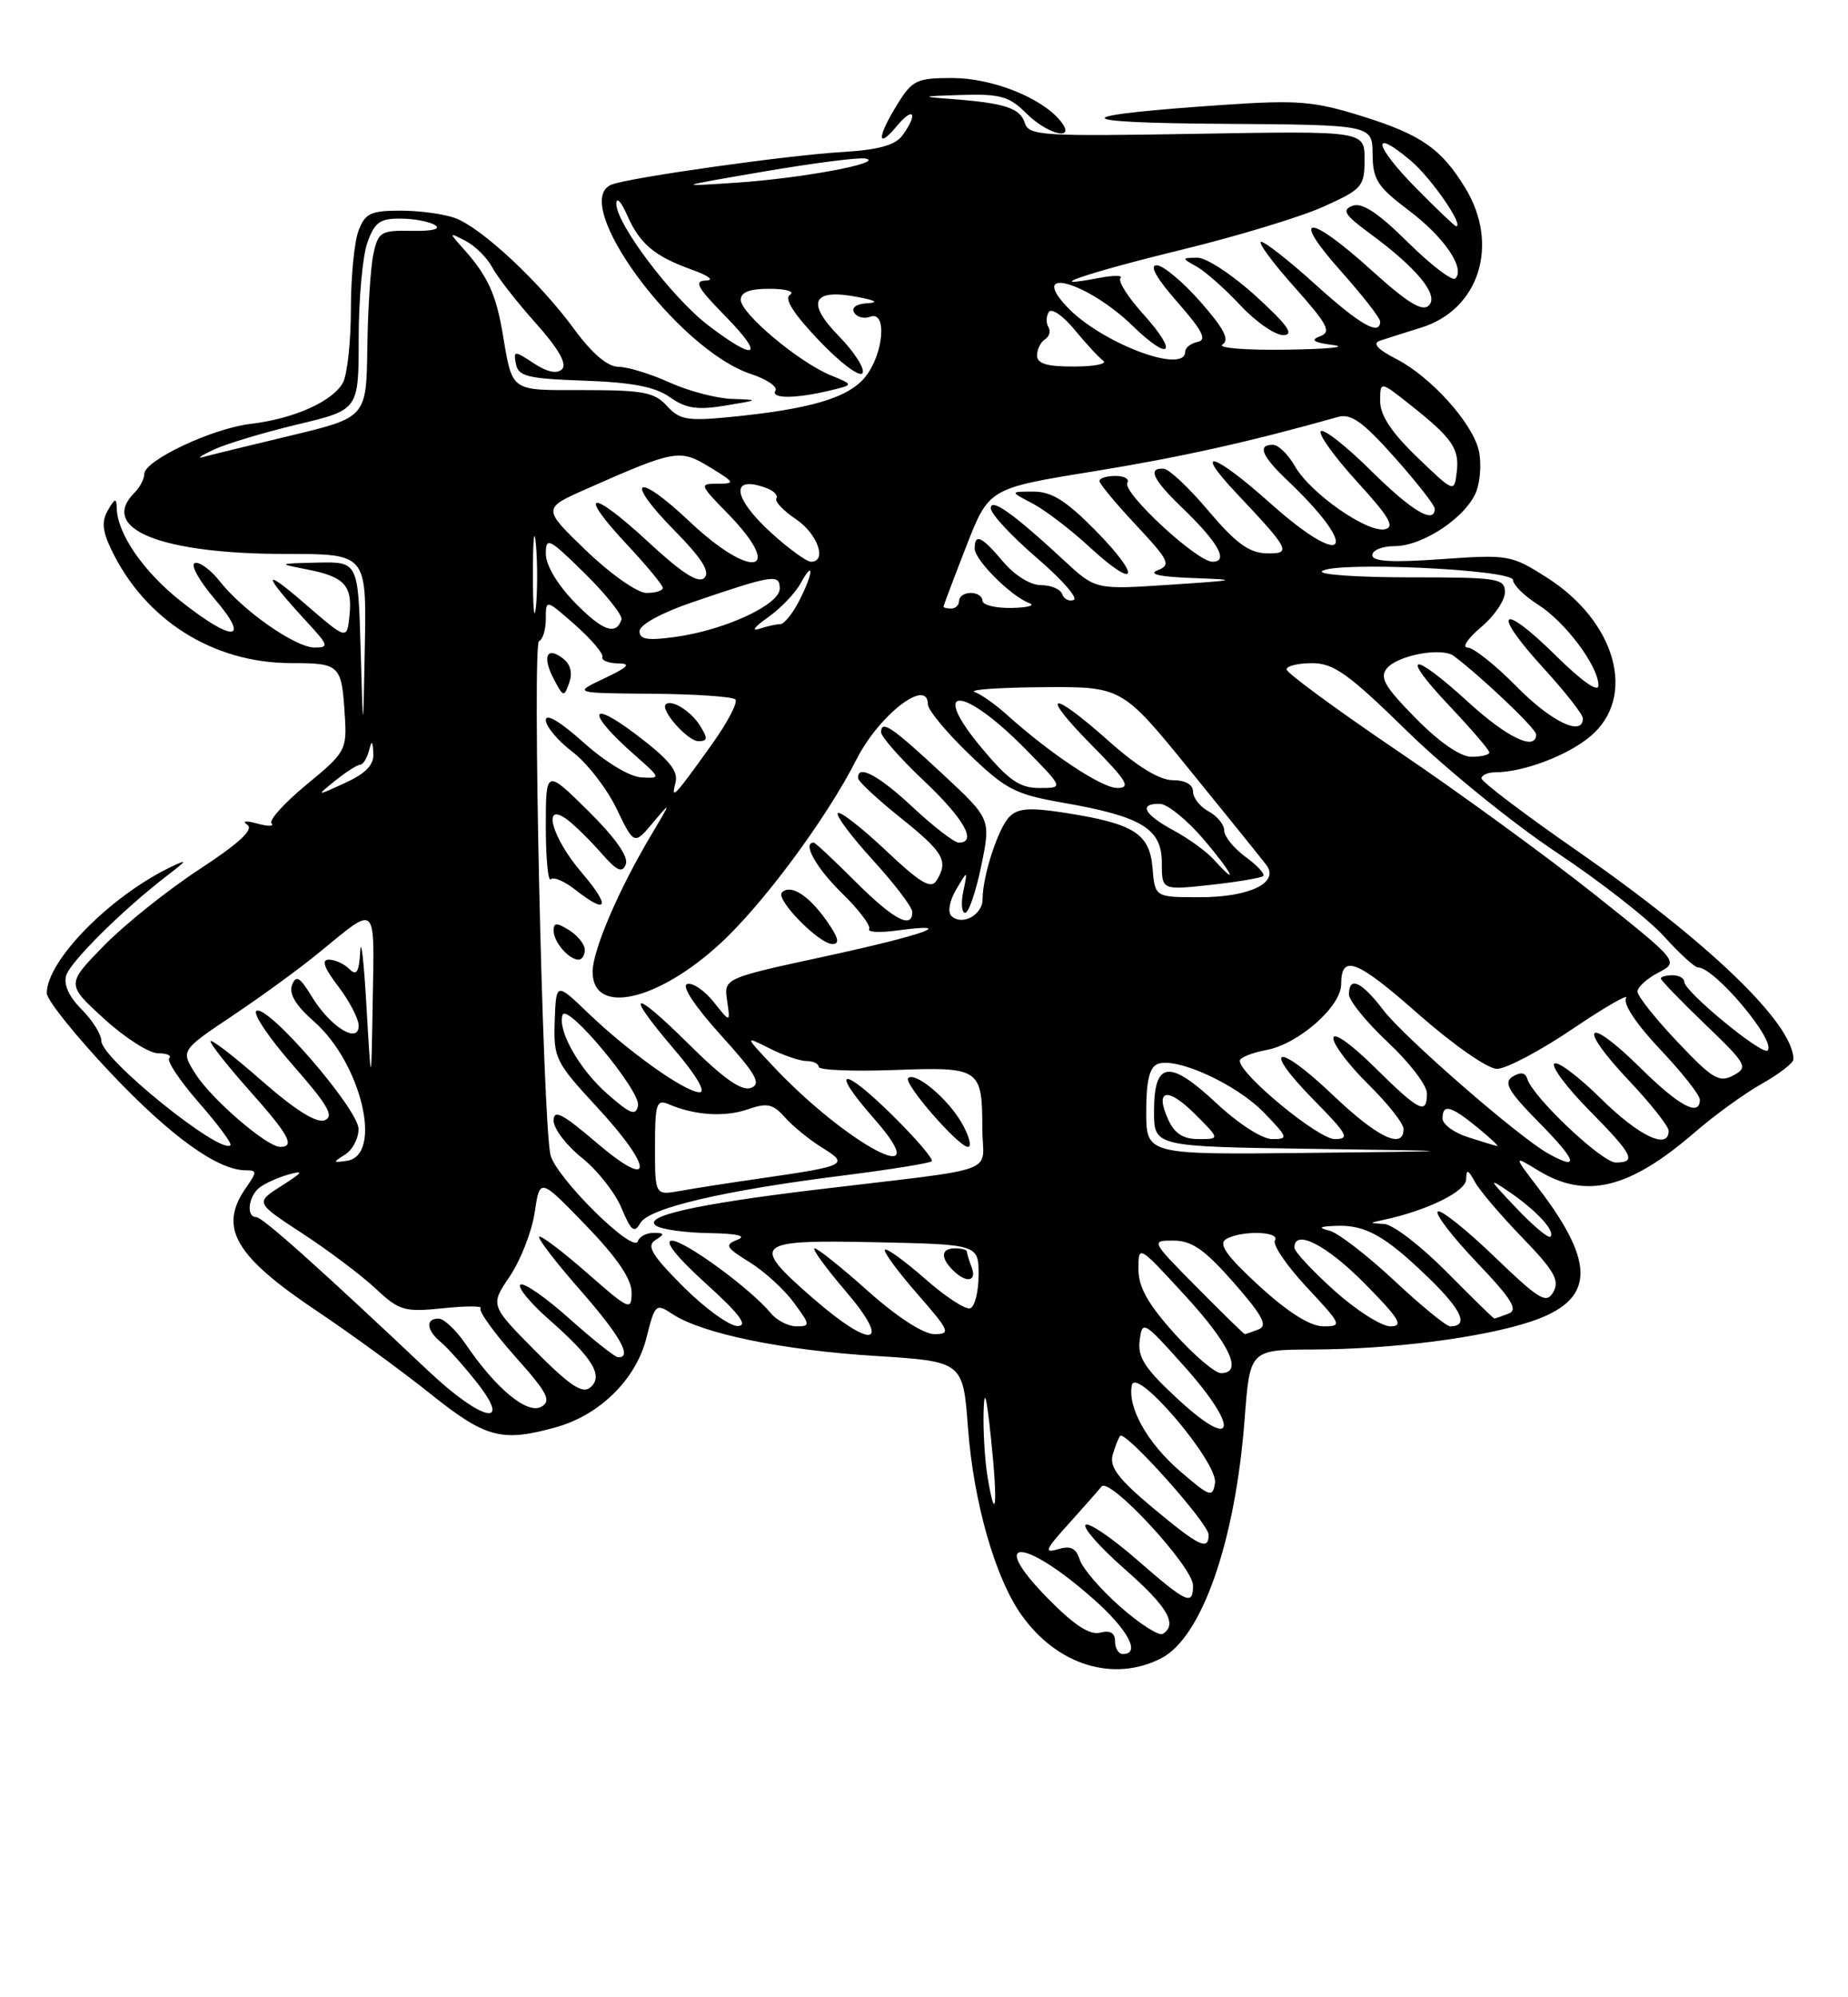 <?xml version="1.0" encoding="UTF-8" standalone="no"?>
<!DOCTYPE svg PUBLIC "-//W3C//DTD SVG 1.1//EN" "http://www.w3.org/Graphics/SVG/1.1/DTD/svg11.dtd" >
<svg xmlns="http://www.w3.org/2000/svg" xmlns:xlink="http://www.w3.org/1999/xlink" version="1.1" viewBox="0 0 237 256">
 <g >
 <path fill="currentColor"
d=" M 148.95 212.53 C 154.15 209.83 158.43 197.55 159.62 181.90 C 160.29 173.00 160.29 173.00 168.39 172.97 C 178.62 172.93 190.09 171.46 196.32 169.39 C 204.49 166.68 204.77 162.09 197.34 152.35 C 194.07 148.07 194.07 148.07 197.28 150.03 C 203.39 153.75 208.97 152.38 217.39 145.10 C 219.88 142.94 223.74 140.15 225.96 138.90 C 228.18 137.65 230.00 136.24 230.00 135.77 C 230.00 131.21 219.16 120.77 202.22 109.02 C 195.50 104.36 190.00 100.19 190.00 99.77 C 190.00 99.35 190.79 99.00 191.75 98.99 C 195.37 98.98 201.04 96.84 203.97 94.37 C 209.95 89.34 207.28 79.67 198.34 74.00 C 193.82 71.13 193.42 71.06 184.84 71.67 C 178.48 72.12 176.00 71.98 176.00 71.15 C 176.00 70.52 177.28 70.00 178.85 70.00 C 182.55 70.00 188.22 66.15 189.38 62.86 C 189.88 61.44 189.99 59.10 189.63 57.66 C 188.74 54.10 183.49 48.30 179.10 46.03 C 176.62 44.75 175.97 44.01 177.00 43.66 C 177.82 43.38 180.18 42.64 182.23 42.00 C 189.70 39.71 192.35 31.36 187.92 24.10 C 184.84 19.05 182.24 17.24 174.60 14.87 C 168.55 12.98 166.42 12.80 157.10 13.43 C 136.66 14.82 136.53 15.74 156.75 15.87 C 176.00 16.00 176.00 16.00 176.03 19.75 C 176.06 23.02 176.65 23.94 180.65 26.95 C 185.21 30.39 187.95 34.39 186.64 35.70 C 186.26 36.07 183.52 33.98 180.55 31.05 C 176.72 27.26 174.67 25.91 173.45 26.38 C 172.05 26.92 172.44 27.54 175.62 29.88 C 181.73 34.36 184.57 37.83 183.25 39.15 C 182.41 39.99 180.51 38.82 175.89 34.64 C 167.81 27.33 165.38 27.36 171.92 34.70 C 174.71 37.83 177.00 40.76 177.00 41.20 C 177.00 43.11 174.41 41.63 168.74 36.50 C 165.39 33.47 162.25 31.00 161.75 31.00 C 161.25 31.00 163.14 33.58 165.95 36.73 C 170.31 41.62 170.79 42.55 169.28 43.11 C 167.99 43.59 168.46 43.90 171.00 44.23 C 172.93 44.48 170.22 44.75 165.00 44.82 C 159.78 44.90 156.08 44.60 156.78 44.16 C 157.72 43.56 156.98 42.12 153.94 38.67 C 151.68 36.10 149.16 34.00 148.33 34.00 C 147.37 34.00 148.35 35.72 151.02 38.75 C 154.21 42.38 154.82 43.58 153.60 43.82 C 152.72 44.00 152.00 44.56 152.00 45.07 C 152.00 48.05 141.18 43.95 136.83 39.32 C 131.80 33.96 139.51 36.19 145.23 41.74 C 150.12 46.49 151.18 45.31 146.60 40.24 C 144.64 38.07 143.33 36.00 143.70 35.64 C 144.06 35.28 142.81 35.27 140.93 35.63 C 133.07 37.13 139.42 34.96 151.50 32.02 C 158.65 30.28 166.86 27.79 169.75 26.48 C 174.70 24.25 175.00 23.90 175.00 20.44 C 175.00 16.78 175.00 16.78 153.49 17.15 C 133.65 17.49 131.94 17.39 131.43 15.76 C 130.82 13.84 128.86 13.21 122.00 12.69 C 117.97 12.39 118.11 12.33 123.30 12.17 C 128.27 12.02 129.44 12.35 131.59 14.50 C 134.44 17.35 138.20 18.15 135.94 15.43 C 133.49 12.48 127.18 10.00 122.12 10.00 C 117.57 10.00 116.99 10.28 115.08 13.37 C 112.46 17.61 112.43 19.26 115.03 16.14 C 117.19 13.55 117.77 14.57 115.73 17.36 C 114.80 18.62 112.66 19.21 107.98 19.49 C 100.96 19.90 80.83 22.75 78.46 23.65 C 72.87 25.80 86.85 44.82 96.31 47.94 C 98.35 48.61 99.76 49.57 99.45 50.08 C 98.80 51.13 102.07 51.11 106.50 50.04 C 109.50 49.32 109.50 49.32 106.53 48.10 C 102.45 46.43 95.00 40.18 95.00 38.43 C 95.00 37.44 96.15 37.00 98.75 37.02 C 100.81 37.02 101.97 37.37 101.32 37.78 C 100.53 38.28 101.76 40.21 105.07 43.68 C 107.77 46.52 110.26 48.38 110.61 47.83 C 110.95 47.27 109.58 45.13 107.57 43.07 C 103.33 38.73 104.19 36.95 110.00 38.07 C 112.35 38.52 112.74 38.78 111.19 38.87 C 109.83 38.95 109.15 39.44 109.54 40.07 C 109.91 40.66 110.83 40.89 111.60 40.60 C 113.78 39.76 113.35 45.28 111.01 48.26 C 108.86 50.99 103.94 52.45 93.43 53.47 C 88.16 53.98 87.12 53.79 85.53 52.03 C 83.95 50.28 82.46 50.00 74.91 50.00 C 65.24 50.00 65.77 50.38 64.42 42.50 C 63.61 37.75 62.49 35.33 59.63 32.11 C 57.50 29.73 57.50 29.73 59.73 30.89 C 60.95 31.52 62.48 33.05 63.13 34.27 C 63.78 35.50 66.28 38.71 68.70 41.41 C 71.60 44.65 72.75 46.65 72.09 47.31 C 71.44 47.96 70.21 47.71 68.46 46.57 C 65.94 44.91 65.84 44.92 66.17 46.67 C 66.47 48.24 67.71 48.54 74.92 48.79 C 81.07 49.01 84.01 49.57 85.91 50.91 C 87.97 52.36 89.42 52.58 93.00 51.99 C 97.41 51.26 97.43 51.25 93.86 51.13 C 91.86 51.06 88.26 50.11 85.86 49.02 C 83.46 47.93 80.53 47.03 79.34 47.02 C 77.92 47.01 75.94 45.33 73.61 42.15 C 69.21 36.15 61.83 29.27 58.43 27.97 C 57.02 27.44 53.86 27.00 51.41 27.00 C 47.54 27.00 46.82 27.34 45.98 29.57 C 45.44 30.98 45.00 35.51 45.00 39.63 C 45.00 43.76 44.54 47.98 43.99 49.03 C 42.69 51.44 37.71 53.67 32.15 54.33 C 27.24 54.90 18.50 59.02 18.50 60.76 C 18.50 61.39 17.94 62.46 17.25 63.15 C 12.62 67.78 20.60 71.00 36.68 71.00 C 47.00 71.00 47.00 71.00 46.79 82.75 C 46.57 94.50 46.57 94.50 46.25 83.25 C 45.93 72.00 45.93 72.00 40.72 72.11 C 35.61 72.23 35.58 72.24 39.30 72.97 C 44.18 73.91 45.22 75.02 44.82 78.90 C 44.50 82.05 44.50 82.05 39.00 77.29 C 33.52 72.55 33.69 73.56 39.39 79.75 C 42.13 82.71 42.21 83.00 40.35 83.00 C 37.90 83.00 31.16 78.29 28.19 74.51 C 27.02 73.03 25.58 71.97 24.99 72.17 C 24.39 72.37 25.54 74.44 27.53 76.77 C 32.20 82.23 29.92 82.38 23.19 77.06 C 18.37 73.24 15.03 68.39 14.97 65.10 C 14.94 63.80 14.73 63.85 13.85 65.38 C 13.02 66.80 13.12 68.03 14.26 70.41 C 18.57 79.45 27.29 84.97 37.28 84.99 C 43.66 85.00 43.82 85.16 44.23 91.90 C 44.49 96.11 44.27 96.50 39.32 100.56 C 36.48 102.90 34.45 105.14 34.82 105.53 C 35.20 105.93 34.38 105.94 33.00 105.56 C 31.51 105.15 31.00 105.22 31.73 105.73 C 32.57 106.32 30.66 108.09 25.56 111.43 C 21.49 114.09 15.99 118.49 13.33 121.21 C 8.50 126.15 8.50 126.15 13.35 130.58 C 16.01 133.01 19.12 135.00 20.26 135.00 C 21.40 135.00 22.05 135.28 21.70 135.63 C 21.36 135.98 23.07 138.54 25.51 141.33 C 27.94 144.11 29.77 146.57 29.55 146.78 C 28.29 148.04 13.00 135.71 13.00 133.42 C 13.00 132.59 11.86 130.77 10.46 129.37 C 8.84 127.75 8.13 126.17 8.49 125.02 C 9.07 123.20 15.93 116.43 21.50 112.18 C 24.01 110.26 24.09 110.08 22.00 111.08 C 14.19 114.80 6.00 123.11 6.00 127.30 C 6.00 128.16 9.68 132.75 14.17 137.50 C 21.89 145.66 27.92 150.00 31.52 150.00 C 32.97 150.00 32.97 150.20 31.56 152.22 C 27.96 157.35 30.08 160.99 40.82 168.16 C 45.04 170.99 51.51 175.70 55.20 178.65 C 62.29 184.32 64.34 184.87 71.28 182.94 C 76.92 181.37 81.56 176.80 82.90 171.49 C 84.00 167.11 84.10 167.02 86.28 168.45 C 90.08 170.94 100.34 173.05 112.19 173.79 C 123.50 174.50 123.50 174.50 124.14 183.00 C 124.86 192.58 127.63 202.26 131.01 207.01 C 135.59 213.45 142.85 215.68 148.95 212.53 Z  M 161.06 37.95 C 158.07 35.23 154.69 33.01 153.56 33.03 C 151.51 33.06 151.51 33.07 153.50 34.19 C 154.60 34.81 157.12 37.04 159.10 39.16 C 161.07 41.27 163.55 42.98 164.60 42.95 C 166.02 42.92 165.11 41.65 161.06 37.95 Z  M 143.00 210.38 C 143.00 209.29 142.39 208.93 141.10 209.26 C 139.76 209.61 137.76 208.31 134.41 204.90 C 126.53 196.91 131.21 196.96 140.25 204.97 C 144.67 208.88 146.34 212.00 144.00 212.00 C 143.45 212.00 143.00 211.27 143.00 210.38 Z  M 143.68 205.95 C 141.17 203.74 138.83 201.03 138.48 199.92 C 138.00 198.41 137.30 198.08 135.67 198.57 C 133.85 199.12 134.07 198.60 137.00 195.37 C 138.92 193.24 140.84 191.06 141.27 190.53 C 142.29 189.25 153.00 200.83 153.00 203.21 C 153.00 205.86 152.23 205.50 145.78 199.89 C 142.54 197.07 139.59 195.07 139.22 195.45 C 138.85 195.82 141.12 198.38 144.27 201.14 C 149.72 205.92 151.07 208.22 149.12 209.42 C 148.64 209.72 146.19 208.16 143.68 205.95 Z  M 147.82 193.24 C 143.46 189.60 142.27 188.04 142.69 186.50 C 143.00 185.40 143.44 184.29 143.66 184.04 C 144.32 183.33 155.00 195.26 155.00 196.71 C 155.00 198.81 153.81 198.23 147.82 193.24 Z  M 126.65 189.28 C 126.30 187.20 126.08 183.47 126.14 181.00 C 126.23 177.79 126.51 178.78 127.10 184.45 C 127.98 192.81 127.71 195.71 126.65 189.28 Z  M 151.39 188.61 C 147.15 184.97 144.57 180.38 145.16 177.54 C 145.68 175.04 156.22 187.45 155.82 190.08 C 155.52 191.98 155.18 191.87 151.39 188.61 Z  M 151.16 179.42 C 146.83 175.43 145.88 173.99 146.16 171.81 C 146.49 169.20 146.66 169.29 151.82 175.06 C 159.00 183.07 158.52 186.19 151.16 179.42 Z  M 54.95 175.73 C 40.78 162.36 33.66 156.00 32.86 156.00 C 31.56 156.00 31.83 153.38 33.25 152.24 C 33.94 151.69 35.62 150.93 37.00 150.54 C 39.03 149.98 38.87 150.24 36.11 151.99 C 32.73 154.14 32.73 154.14 38.79 158.10 C 42.13 160.28 46.34 163.45 48.16 165.15 C 51.22 168.01 51.85 168.19 56.84 167.68 C 59.79 167.37 61.95 167.38 61.64 167.69 C 61.33 168.00 63.31 170.77 66.04 173.84 C 70.23 178.53 70.76 179.55 69.42 180.31 C 67.62 181.31 63.62 178.01 59.75 172.32 C 58.51 170.50 56.94 169.01 56.25 169.01 C 54.54 169.00 54.68 170.49 56.54 172.03 C 57.38 172.73 59.45 175.04 61.12 177.15 C 65.83 183.10 61.78 182.17 54.95 175.73 Z  M 68.62 173.12 C 62.86 167.30 62.86 167.30 65.38 163.59 C 66.76 161.54 68.20 157.87 68.57 155.41 C 69.23 150.95 69.23 150.95 75.12 157.04 C 79.13 161.19 81.00 163.93 81.00 165.65 C 81.00 168.05 80.73 167.93 75.27 163.14 C 72.12 160.38 69.37 158.30 69.15 158.52 C 68.93 158.73 71.28 161.79 74.38 165.32 C 79.54 171.20 81.16 174.07 79.25 173.96 C 78.84 173.93 76.04 171.71 73.04 169.03 C 70.04 166.34 67.21 164.37 66.75 164.65 C 66.29 164.94 67.97 166.98 70.48 169.19 C 76.08 174.12 77.44 176.39 75.67 177.86 C 74.68 178.68 72.99 177.53 68.62 173.12 Z  M 150.59 170.89 C 147.21 167.13 146.00 164.96 146.00 162.66 C 146.00 159.55 146.00 159.55 151.95 166.02 C 157.75 172.33 159.45 176.00 156.59 176.00 C 155.82 176.00 153.12 173.70 150.59 170.89 Z  M 104.25 166.39 C 96.16 159.35 96.67 158.89 112.25 159.22 C 125.50 159.50 125.50 159.50 125.50 163.42 C 125.50 165.57 125.01 167.50 124.42 167.69 C 123.83 167.89 121.22 166.19 118.63 163.90 C 116.03 161.62 113.72 159.95 113.49 160.18 C 113.25 160.41 115.11 162.94 117.61 165.80 C 121.81 170.61 121.98 171.00 119.83 171.00 C 118.42 170.99 115.05 168.81 111.34 165.50 C 107.95 162.47 104.86 160.00 104.47 160.00 C 104.08 160.00 105.87 162.47 108.46 165.50 C 114.46 172.53 111.93 173.06 104.25 166.39 Z  M 124.61 162.42 C 124.27 161.55 124.00 160.65 124.00 160.42 C 124.00 160.19 123.33 160.00 122.50 160.00 C 120.69 160.00 120.57 161.17 122.20 162.80 C 123.91 164.51 125.32 164.28 124.61 162.42 Z  M 153.50 165.00 C 147.58 159.02 147.57 159.00 150.53 159.01 C 152.86 159.02 154.51 160.18 158.23 164.41 C 161.96 168.67 162.62 169.93 161.39 170.40 C 160.54 170.73 159.75 171.00 159.64 171.00 C 159.53 171.00 156.77 168.30 153.50 165.00 Z  M 87.65 164.94 C 83.59 160.87 82.88 159.69 84.04 158.95 C 85.27 158.18 85.24 158.03 83.83 158.02 C 82.92 158.01 82.00 158.49 81.80 159.10 C 81.24 160.77 71.22 150.85 70.59 148.00 C 69.59 143.47 68.23 82.51 69.13 82.17 C 69.61 81.98 70.00 80.70 70.00 79.31 C 70.00 76.79 70.00 76.79 73.75 80.09 C 75.81 81.91 77.39 83.76 77.25 84.20 C 77.11 84.64 78.01 85.01 79.25 85.03 C 80.99 85.05 80.59 85.48 77.50 86.95 C 73.50 88.84 73.50 88.84 83.58 88.92 C 89.13 88.96 93.96 89.29 94.31 89.65 C 94.67 90.00 93.31 92.59 91.30 95.40 C 86.45 102.18 86.02 102.63 86.63 100.32 C 87.02 98.81 85.81 97.34 81.48 94.07 C 75.37 89.46 75.29 91.41 81.37 96.75 C 84.78 99.75 84.79 99.78 82.24 99.64 C 80.75 99.56 77.63 97.67 74.83 95.16 C 71.87 92.50 70.00 91.39 70.00 92.29 C 70.00 93.10 71.53 94.93 73.40 96.35 C 75.27 97.78 77.82 101.05 79.06 103.63 C 81.33 108.32 81.33 108.32 83.77 105.41 C 86.09 102.65 86.07 102.74 83.53 107.00 C 79.34 114.02 76.00 121.81 76.00 124.56 C 76.00 130.17 84.23 128.38 92.29 121.01 C 97.79 115.99 106.02 104.88 109.84 97.34 C 112.74 91.61 119.00 86.79 119.00 90.28 C 119.00 90.99 121.36 93.85 124.25 96.63 C 129.00 101.20 130.16 101.81 136.40 102.90 C 146.42 104.65 149.00 106.22 149.00 110.58 C 149.00 114.10 149.00 114.10 155.25 113.42 C 158.69 113.04 161.72 112.53 162.00 112.29 C 162.27 112.04 161.26 110.94 159.75 109.84 C 158.24 108.73 157.00 107.21 157.00 106.45 C 157.00 105.69 156.10 104.59 155.00 104.00 C 153.90 103.41 153.00 102.27 153.00 101.46 C 153.00 100.56 152.02 100.00 150.41 100.00 C 148.72 100.00 145.88 98.27 142.21 95.00 C 134.69 88.30 133.21 88.63 140.00 95.50 C 144.54 100.09 145.08 101.00 143.29 101.00 C 141.29 101.00 134.66 96.60 129.00 91.50 C 127.62 90.26 125.83 89.00 125.00 88.70 C 124.17 88.40 128.09 88.12 133.69 88.08 C 143.89 88.00 143.89 88.00 152.63 98.75 C 157.44 104.66 161.83 110.11 162.40 110.86 C 164.12 113.13 160.27 115.00 153.87 115.00 C 148.12 115.00 148.12 115.00 147.81 111.26 C 147.44 106.84 145.44 105.57 136.64 104.19 C 132.10 103.48 130.56 103.58 129.47 104.67 C 128.01 106.14 126.02 112.24 126.01 115.28 C 126.00 117.30 123.31 118.72 122.00 117.38 C 121.51 116.88 121.79 115.41 122.63 114.00 C 124.11 111.50 124.11 111.50 123.54 114.25 C 123.22 115.76 123.33 117.00 123.78 117.00 C 124.23 117.00 125.16 114.29 125.84 110.99 C 127.08 104.97 127.08 104.97 120.92 99.24 C 114.36 93.14 113.00 92.22 113.00 93.86 C 113.00 94.42 115.47 97.23 118.50 100.09 C 123.65 104.96 125.36 108.00 122.96 108.00 C 122.38 108.00 119.75 105.97 117.10 103.50 C 112.67 99.36 109.93 97.90 110.05 99.75 C 110.07 100.16 112.55 102.46 115.55 104.86 C 121.06 109.28 121.68 110.37 120.08 112.90 C 119.39 113.99 117.97 113.14 113.59 108.99 C 110.50 106.08 107.74 103.93 107.45 104.22 C 107.16 104.51 109.19 107.23 111.96 110.26 C 114.73 113.30 117.00 116.28 117.00 116.89 C 117.00 119.16 114.58 117.86 109.71 113.00 C 106.96 110.25 104.55 108.00 104.36 108.00 C 102.86 108.00 104.67 111.25 107.96 114.46 C 110.14 116.59 111.71 118.66 111.46 119.07 C 111.21 119.48 112.80 119.57 115.00 119.27 C 123.09 118.19 118.64 119.80 105.92 122.56 C 92.83 125.39 92.83 125.39 93.25 128.26 C 93.67 131.12 93.67 131.12 91.52 128.42 C 90.33 126.93 88.80 125.90 88.12 126.13 C 87.38 126.37 89.11 128.99 92.44 132.67 C 96.98 137.69 97.68 138.91 96.31 139.44 C 95.12 139.89 92.80 138.26 88.32 133.82 C 80.94 126.51 80.00 126.95 86.58 134.64 C 89.29 137.81 90.57 140.00 89.73 140.00 C 87.89 140.00 80.64 134.85 75.41 129.83 C 71.32 125.90 71.32 125.90 71.14 130.88 C 70.98 135.62 71.23 136.13 76.48 141.81 C 83.90 149.82 83.91 152.78 76.50 146.46 C 72.13 142.73 71.00 142.14 71.00 143.63 C 71.00 144.66 72.62 146.79 74.60 148.38 C 76.59 149.96 78.88 152.86 79.70 154.83 C 80.94 157.78 81.35 158.12 82.11 156.77 C 83.19 154.84 92.81 152.58 108.27 150.65 C 114.19 149.90 119.24 149.09 119.49 148.84 C 119.75 148.59 117.50 145.96 114.50 143.00 C 107.97 136.55 106.30 136.79 112.07 143.35 C 120.63 153.07 108.62 146.79 99.00 136.50 C 95.50 132.77 95.50 132.77 98.70 134.38 C 100.46 135.27 102.60 136.00 103.45 136.00 C 104.30 136.00 105.00 136.34 105.00 136.75 C 105.00 137.16 109.33 137.34 114.63 137.15 C 125.73 136.74 125.96 136.90 125.98 144.69 C 126.00 150.63 128.90 149.57 104.61 152.49 C 89.17 154.35 82.26 155.91 84.17 157.12 C 84.90 157.59 87.97 158.01 91.00 158.05 C 94.55 158.11 95.82 158.41 94.59 158.89 C 92.89 159.56 93.05 159.87 96.10 161.76 C 97.99 162.92 100.55 165.25 101.79 166.94 C 103.93 169.83 103.95 170.00 102.15 170.00 C 101.10 170.00 99.63 169.25 98.87 168.33 C 96.29 165.20 87.82 159.00 86.16 159.02 C 85.13 159.04 86.77 161.11 90.50 164.49 C 94.86 168.43 95.98 169.93 94.61 169.96 C 93.57 169.98 90.44 167.72 87.65 164.94 Z  M 123.31 143.88 C 121.51 140.77 117.35 137.31 116.47 138.19 C 115.83 138.84 122.93 147.00 124.13 147.00 C 124.67 147.00 124.30 145.60 123.31 143.88 Z  M 75.00 121.74 C 75.00 121.05 74.10 119.92 73.00 119.23 C 71.38 118.22 71.00 118.23 71.00 119.29 C 71.00 120.74 72.95 123.00 74.20 123.00 C 74.64 123.00 75.00 122.43 75.00 121.74 Z  M 105.94 117.92 C 103.67 114.72 101.37 113.29 100.28 114.39 C 99.41 115.25 105.04 121.00 106.76 121.00 C 107.75 121.00 107.53 120.15 105.94 117.92 Z  M 74.58 111.82 C 70.74 107.33 69.46 102.60 72.75 105.06 C 73.71 105.78 75.67 107.70 77.09 109.32 C 79.12 111.64 79.80 111.96 80.26 110.77 C 80.63 109.81 78.89 107.35 75.42 103.92 C 70.00 98.57 70.00 98.57 70.00 105.95 C 70.00 110.01 70.29 113.05 70.63 112.70 C 70.98 112.35 72.39 112.95 73.77 114.03 C 77.96 117.33 78.36 116.24 74.58 111.82 Z  M 89.78 93.02 C 88.60 91.13 86.09 89.57 85.38 90.29 C 84.66 91.01 88.20 95.00 89.57 95.00 C 90.76 95.00 90.80 94.65 89.78 93.02 Z  M 72.10 84.32 C 70.04 82.80 69.53 84.25 71.09 87.17 C 72.27 89.37 72.34 89.38 73.01 87.48 C 73.46 86.19 73.15 85.09 72.10 84.32 Z  M 161.52 164.85 C 157.39 161.07 156.23 159.47 157.19 158.86 C 159.05 157.68 164.25 157.79 163.51 158.99 C 163.17 159.53 165.01 162.23 167.59 164.99 C 172.09 169.81 172.18 170.00 169.72 170.00 C 168.04 170.00 165.23 168.24 161.52 164.85 Z  M 171.11 165.41 C 168.30 162.88 166.00 160.41 166.00 159.91 C 166.00 157.46 170.12 159.56 175.00 164.50 C 179.49 169.04 180.06 170.00 178.32 170.00 C 177.16 170.00 173.92 167.93 171.11 165.41 Z  M 178.79 164.12 C 175.33 160.89 171.60 158.01 170.50 157.74 C 168.99 157.36 169.19 157.20 171.32 157.12 C 175.09 156.96 177.61 158.37 183.21 163.78 C 187.48 167.92 188.41 170.00 185.98 170.00 C 185.48 170.00 182.24 167.35 178.79 164.12 Z  M 185.50 163.00 C 182.23 159.70 178.65 156.95 177.53 156.88 C 175.53 156.77 175.53 156.76 177.50 156.34 C 183.02 155.16 188.00 152.71 188.03 151.17 C 188.06 149.80 188.26 149.86 189.16 151.50 C 189.76 152.60 192.50 155.81 195.24 158.64 C 199.31 162.84 200.04 164.11 199.22 165.58 C 198.33 167.17 197.47 166.66 191.60 161.02 C 187.97 157.53 184.72 154.95 184.38 155.29 C 184.04 155.63 186.31 158.57 189.42 161.83 C 193.91 166.54 194.74 167.89 193.45 168.38 C 192.56 168.72 191.75 169.00 191.64 169.00 C 191.53 169.00 188.77 166.30 185.50 163.00 Z  M 194.44 154.82 C 190.87 151.07 190.79 150.88 193.59 152.79 C 197.09 155.19 199.51 157.83 198.83 158.51 C 198.58 158.76 196.60 157.10 194.44 154.82 Z  M 84.00 147.00 C 84.00 141.46 84.19 140.87 85.75 141.53 C 89.09 142.96 92.95 143.21 95.89 142.19 C 98.38 141.32 99.12 141.48 100.67 143.22 C 101.68 144.36 103.82 146.10 105.44 147.10 C 108.92 149.24 108.52 149.45 98.00 150.97 C 93.88 151.56 89.04 152.31 87.25 152.64 C 84.00 153.22 84.00 153.22 84.00 147.00 Z  M 44.25 147.99 C 45.21 147.39 45.99 145.91 45.98 144.70 C 45.96 142.16 34.31 128.69 32.89 129.57 C 32.38 129.89 34.49 133.03 37.59 136.56 C 42.06 141.65 42.90 143.10 41.63 143.59 C 40.58 143.99 37.83 142.26 33.52 138.48 C 29.93 135.33 27.00 133.08 27.00 133.47 C 27.00 133.86 29.25 136.70 32.00 139.79 C 37.04 145.44 37.89 147.00 35.94 147.00 C 34.22 147.00 27.13 140.89 25.07 137.64 C 23.17 134.64 23.17 134.64 29.83 130.18 C 33.50 127.73 38.52 124.07 41.00 122.03 C 48.41 115.95 48.02 115.61 47.80 128.19 C 47.61 139.50 47.61 139.50 47.00 129.00 C 46.67 123.22 46.30 120.05 46.20 121.95 C 46.04 124.63 45.73 125.13 44.80 124.20 C 44.14 123.54 42.96 123.00 42.18 123.00 C 41.19 123.00 41.55 124.03 43.38 126.43 C 44.82 128.32 46.00 130.59 46.00 131.47 C 46.00 133.88 42.35 131.62 39.99 127.74 C 38.45 125.21 37.97 124.93 37.45 126.26 C 37.03 127.37 37.94 128.89 40.27 130.93 C 46.35 136.27 49.15 148.09 44.50 148.78 C 42.67 149.05 42.65 148.98 44.25 147.99 Z  M 198.50 147.82 C 194.72 145.70 180.07 132.95 177.42 129.48 C 174.60 125.79 173.00 125.06 173.00 127.46 C 173.00 128.26 175.25 131.02 178.00 133.60 C 180.75 136.17 183.00 139.11 183.00 140.14 C 183.00 142.95 182.04 142.47 176.28 136.78 C 173.21 133.76 171.00 132.20 171.00 133.08 C 171.00 133.91 173.03 136.57 175.50 139.00 C 177.97 141.43 180.00 144.00 180.00 144.71 C 180.00 147.41 176.64 145.80 170.92 140.34 C 163.70 133.46 161.65 134.04 168.52 141.02 C 172.84 145.41 173.16 146.00 171.17 146.00 C 169.07 146.00 159.00 137.71 159.00 135.97 C 159.00 135.56 160.54 134.93 162.43 134.58 C 166.54 133.81 172.00 129.00 172.00 126.16 C 172.00 122.23 173.98 122.99 181.89 129.97 C 186.39 133.93 190.80 137.00 191.98 137.00 C 193.14 137.00 197.51 134.70 201.68 131.88 C 205.85 129.06 208.94 127.29 208.54 127.93 C 208.11 128.64 209.86 131.28 212.91 134.50 C 215.71 137.46 218.00 140.36 218.00 140.94 C 218.00 143.21 215.34 141.78 210.31 136.81 C 203.42 130.01 202.18 131.38 208.84 138.43 C 211.68 141.43 214.00 144.36 214.00 144.94 C 214.00 147.44 210.19 145.63 205.31 140.81 C 202.41 137.95 199.73 135.94 199.33 136.33 C 198.94 136.73 200.95 139.41 203.81 142.31 C 209.44 148.01 209.94 149.00 207.21 149.00 C 205.44 149.00 196.58 140.63 195.87 138.28 C 195.62 137.46 195.01 137.37 194.00 137.99 C 192.78 138.76 193.41 139.85 197.46 143.96 C 202.28 148.85 202.62 150.13 198.50 147.82 Z  M 147.00 142.47 C 147.00 138.53 147.42 136.78 148.47 136.37 C 150.88 135.45 158.56 138.95 162.09 142.60 C 165.20 145.81 165.26 146.00 163.15 146.00 C 161.87 146.00 158.81 144.03 155.98 141.38 C 149.95 135.74 148.00 136.00 148.00 142.45 C 148.00 146.96 148.00 146.96 168.25 147.25 C 188.50 147.54 188.50 147.54 167.75 147.77 C 147.00 148.00 147.00 148.00 147.00 142.47 Z  M 188.25 145.75 C 186.46 145.18 185.00 144.10 185.00 143.36 C 185.00 141.44 186.06 141.71 189.50 144.53 C 191.15 145.88 192.28 146.95 192.00 146.89 C 191.72 146.84 190.04 146.33 188.25 145.75 Z  M 149.82 143.50 C 148.05 139.61 149.73 139.27 153.26 142.80 C 156.46 146.00 156.46 146.00 153.71 146.00 C 151.74 146.00 150.63 145.29 149.82 143.50 Z  M 77.87 140.19 C 74.29 137.05 71.47 132.06 72.15 130.08 C 72.71 128.46 82.18 139.84 81.82 141.70 C 81.55 143.08 80.85 142.81 77.87 140.19 Z  M 215.12 133.53 C 212.30 130.56 210.00 127.66 210.00 127.09 C 210.00 126.53 211.20 125.43 212.67 124.67 C 215.34 123.27 215.34 123.27 204.42 114.58 C 198.41 109.81 187.09 101.56 179.25 96.26 C 171.41 90.95 165.00 86.25 165.00 85.80 C 165.00 85.36 166.47 85.00 168.27 85.00 C 171.04 85.00 172.94 86.36 180.52 93.77 C 185.46 98.59 194.06 105.56 199.63 109.26 C 205.20 112.96 211.38 117.79 213.38 119.99 C 215.37 122.20 217.34 124.00 217.76 124.00 C 219.91 124.00 227.86 133.47 226.69 134.64 C 226.01 135.32 216.00 127.08 216.00 125.84 C 216.00 125.38 215.32 125.00 214.50 125.00 C 213.68 125.00 213.00 125.19 213.00 125.42 C 213.00 125.64 215.55 128.29 218.68 131.29 C 224.04 136.44 224.24 136.80 222.29 137.84 C 220.49 138.81 219.61 138.28 215.12 133.53 Z  M 155.63 110.14 C 154.71 109.12 152.39 107.45 150.48 106.42 C 146.70 104.38 145.98 102.98 148.75 103.03 C 149.71 103.05 152.22 105.08 154.32 107.53 C 158.01 111.85 159.05 113.92 155.63 110.14 Z  M 43.00 100.05 C 44.38 98.95 45.80 98.03 46.18 98.02 C 46.55 98.01 47.06 97.21 47.31 96.25 C 47.68 94.82 47.79 94.88 47.88 96.56 C 47.97 98.03 46.92 99.13 44.25 100.35 C 40.50 102.07 40.50 102.07 43.00 100.05 Z  M 125.97 95.96 C 119.07 87.73 123.38 87.76 131.50 96.00 C 136.42 101.00 136.42 101.00 133.31 101.00 C 130.78 101.00 129.38 100.03 125.97 95.96 Z  M 181.55 92.05 C 177.58 88.02 176.89 86.83 177.87 85.66 C 179.27 83.97 184.92 82.93 186.45 84.08 C 190.11 86.84 197.00 93.40 197.00 94.13 C 197.00 96.32 193.31 94.57 188.31 90.00 C 181.01 83.33 179.40 83.62 185.85 90.44 C 188.68 93.43 191.00 96.13 191.00 96.44 C 191.00 96.75 189.97 97.00 188.71 97.00 C 187.29 97.00 184.57 95.12 181.55 92.05 Z  M 194.50 88.00 C 191.79 85.25 188.96 83.00 188.21 83.00 C 187.46 83.00 188.23 81.83 189.92 80.41 C 191.62 78.99 193.00 76.96 193.00 75.91 C 193.00 74.13 192.14 74.00 180.80 74.00 C 174.09 74.00 169.03 73.65 169.55 73.21 C 171.10 71.93 193.99 72.98 194.04 74.34 C 194.06 74.98 195.51 76.40 197.25 77.50 C 200.74 79.70 205.00 85.40 205.00 87.86 C 205.00 88.82 202.86 87.32 199.52 84.02 C 192.45 77.04 191.17 78.22 197.87 85.55 C 200.69 88.63 203.00 91.57 203.00 92.08 C 203.00 94.46 198.95 92.52 194.50 88.00 Z  M 82.02 80.89 C 82.03 80.08 84.84 78.54 88.77 77.20 C 99.18 73.65 100.00 73.53 100.00 75.44 C 100.00 77.51 92.94 80.77 86.59 81.64 C 83.04 82.13 82.00 81.96 82.02 80.89 Z  M 68.34 73.50 C 68.35 69.10 68.52 67.42 68.73 69.78 C 68.94 72.13 68.94 75.73 68.73 77.78 C 68.51 79.82 68.34 77.90 68.34 73.50 Z  M 73.71 77.22 C 71.50 74.95 70.00 72.44 70.00 71.00 C 70.00 68.77 70.40 68.97 75.01 73.51 C 77.76 76.22 79.87 78.88 79.70 79.41 C 79.00 81.50 77.27 80.86 73.71 77.22 Z  M 98.43 79.17 C 100.05 78.04 101.94 76.08 102.65 74.81 C 104.46 71.53 104.31 73.49 102.47 77.05 C 101.64 78.67 100.55 80.00 100.06 80.00 C 99.57 80.00 98.34 80.27 97.33 80.61 C 96.32 80.94 96.82 80.29 98.43 79.17 Z  M 121.00 77.75 C 121.01 77.61 122.31 74.15 123.91 70.05 C 126.82 62.59 126.82 62.59 140.16 60.43 C 151.43 58.60 160.21 56.65 171.60 53.44 C 173.26 52.97 174.80 54.07 178.85 58.62 C 181.68 61.80 184.00 64.76 184.00 65.20 C 184.00 67.26 181.06 65.51 175.81 60.31 C 172.64 57.18 169.76 54.91 169.39 55.27 C 169.03 55.63 171.12 58.53 174.02 61.72 C 178.18 66.26 178.94 67.57 177.59 67.84 C 175.29 68.29 168.03 63.20 166.07 59.76 C 165.21 58.25 163.94 57.01 163.25 57.01 C 161.22 57.00 161.80 58.44 165.09 61.56 C 174.62 70.61 172.68 73.22 162.91 64.50 C 155.62 57.99 152.88 57.20 158.60 63.25 C 165.45 70.51 165.70 71.01 162.37 70.92 C 160.18 70.86 158.44 69.57 155.00 65.50 C 152.53 62.56 149.94 60.13 149.25 60.08 C 147.13 59.94 147.84 61.46 151.58 65.05 C 156.24 69.53 157.63 72.00 155.49 72.00 C 153.49 72.00 143.85 63.06 144.58 61.88 C 144.87 61.40 144.19 61.00 143.06 61.00 C 141.93 61.00 141.00 61.29 141.00 61.65 C 141.00 62.00 143.11 64.55 145.70 67.31 C 149.96 71.87 150.21 72.41 148.45 73.10 C 147.18 73.59 148.78 73.94 153.00 74.09 C 159.01 74.31 158.78 74.37 150.00 74.95 C 140.50 75.58 140.50 75.58 136.50 71.87 C 129.97 65.82 126.99 63.70 127.07 65.18 C 127.11 65.90 129.76 68.75 132.96 71.50 C 136.17 74.25 138.30 76.68 137.70 76.90 C 137.09 77.12 136.43 76.78 136.22 76.15 C 136.01 75.52 134.79 75.00 133.51 75.00 C 132.15 75.00 130.13 73.75 128.65 72.00 C 125.89 68.72 125.00 68.31 125.00 70.31 C 125.00 71.78 129.68 76.45 132.00 77.30 C 132.82 77.60 131.81 77.88 129.75 77.92 C 127.69 77.96 126.00 77.55 126.00 77.00 C 126.00 76.45 125.33 76.00 124.50 76.00 C 123.67 76.00 123.00 76.45 123.00 77.00 C 123.00 77.55 122.55 78.00 122.00 78.00 C 121.45 78.00 121.00 77.89 121.00 77.75 Z  M 140.48 67.98 C 136.73 64.17 134.86 63.00 132.54 63.01 C 129.50 63.01 129.50 63.01 132.42 64.53 C 134.02 65.37 137.32 67.88 139.74 70.12 C 145.87 75.77 146.46 74.05 140.48 67.98 Z  M 75.19 70.59 C 69.56 65.17 69.56 65.17 75.16 62.69 C 86.60 57.63 87.18 57.53 91.03 59.88 C 94.26 61.85 94.33 61.99 92.05 62.00 C 89.66 62.00 89.70 62.11 93.30 65.79 C 100.80 73.48 96.44 74.42 88.43 66.84 C 81.55 60.34 79.93 61.33 86.52 68.02 C 90.01 71.56 91.10 73.30 90.34 74.06 C 89.57 74.83 87.50 73.50 83.10 69.43 C 75.73 62.61 73.91 62.85 80.40 69.79 C 82.93 72.49 85.00 75.00 85.00 75.35 C 85.00 75.71 84.06 76.00 82.91 76.00 C 81.75 76.00 78.34 73.61 75.19 70.59 Z  M 99.00 68.38 C 93.88 63.76 93.57 60.75 98.41 62.60 C 99.28 62.94 99.80 63.52 99.57 63.89 C 99.33 64.27 100.46 65.46 102.07 66.54 C 104.85 68.40 106.13 72.00 104.00 72.00 C 103.45 72.00 101.20 70.37 99.00 68.38 Z  M 181.75 58.60 C 178.47 55.45 177.00 53.23 177.00 51.43 C 177.00 48.83 177.00 48.83 180.85 51.88 C 186.26 56.16 187.19 57.51 186.82 60.52 C 186.50 63.16 186.50 63.16 181.75 58.60 Z  M 27.41 57.63 C 29.02 56.88 33.85 55.43 38.16 54.40 C 46.00 52.53 46.00 52.53 46.00 43.42 C 46.00 38.40 46.49 32.88 47.10 31.15 C 48.02 28.51 48.71 28.00 51.35 28.02 C 53.08 28.02 55.09 28.40 55.80 28.86 C 56.59 29.36 55.42 29.64 52.83 29.59 C 48.86 29.51 48.51 29.72 47.90 32.50 C 47.53 34.15 47.18 39.55 47.11 44.50 C 46.99 53.50 46.99 53.50 37.25 55.84 C 31.89 57.12 26.82 58.36 26.00 58.59 C 25.18 58.81 25.81 58.38 27.41 57.63 Z  M 133.00 45.56 C 133.00 44.77 133.46 43.84 134.02 43.49 C 134.58 43.14 134.77 42.44 134.46 41.93 C 134.14 41.42 134.16 40.55 134.50 40.00 C 134.84 39.44 136.33 40.46 137.80 42.25 C 139.27 44.04 140.93 45.83 141.48 46.23 C 142.04 46.64 140.36 46.98 137.75 46.98 C 134.27 47.00 133.00 46.61 133.00 45.56 Z  M 90.83 41.70 C 86.15 38.13 78.98 28.63 79.04 26.08 C 79.06 25.21 79.67 25.85 80.39 27.50 C 82.01 31.23 83.93 32.85 88.74 34.57 C 90.89 35.34 91.66 35.93 90.54 35.96 C 88.95 35.99 89.40 36.83 93.00 40.50 C 98.17 45.77 97.01 46.42 90.83 41.70 Z  M 181.52 24.02 C 176.21 18.62 175.79 16.27 180.91 20.58 C 183.53 22.78 187.83 29.00 186.74 29.00 C 186.57 29.00 184.22 26.76 181.52 24.02 Z  M 98.00 21.98 C 104.33 20.90 110.17 20.15 111.00 20.32 C 113.57 20.84 102.89 22.85 94.50 23.41 C 86.59 23.94 86.63 23.93 98.00 21.98 Z "/>
</g>
</svg>